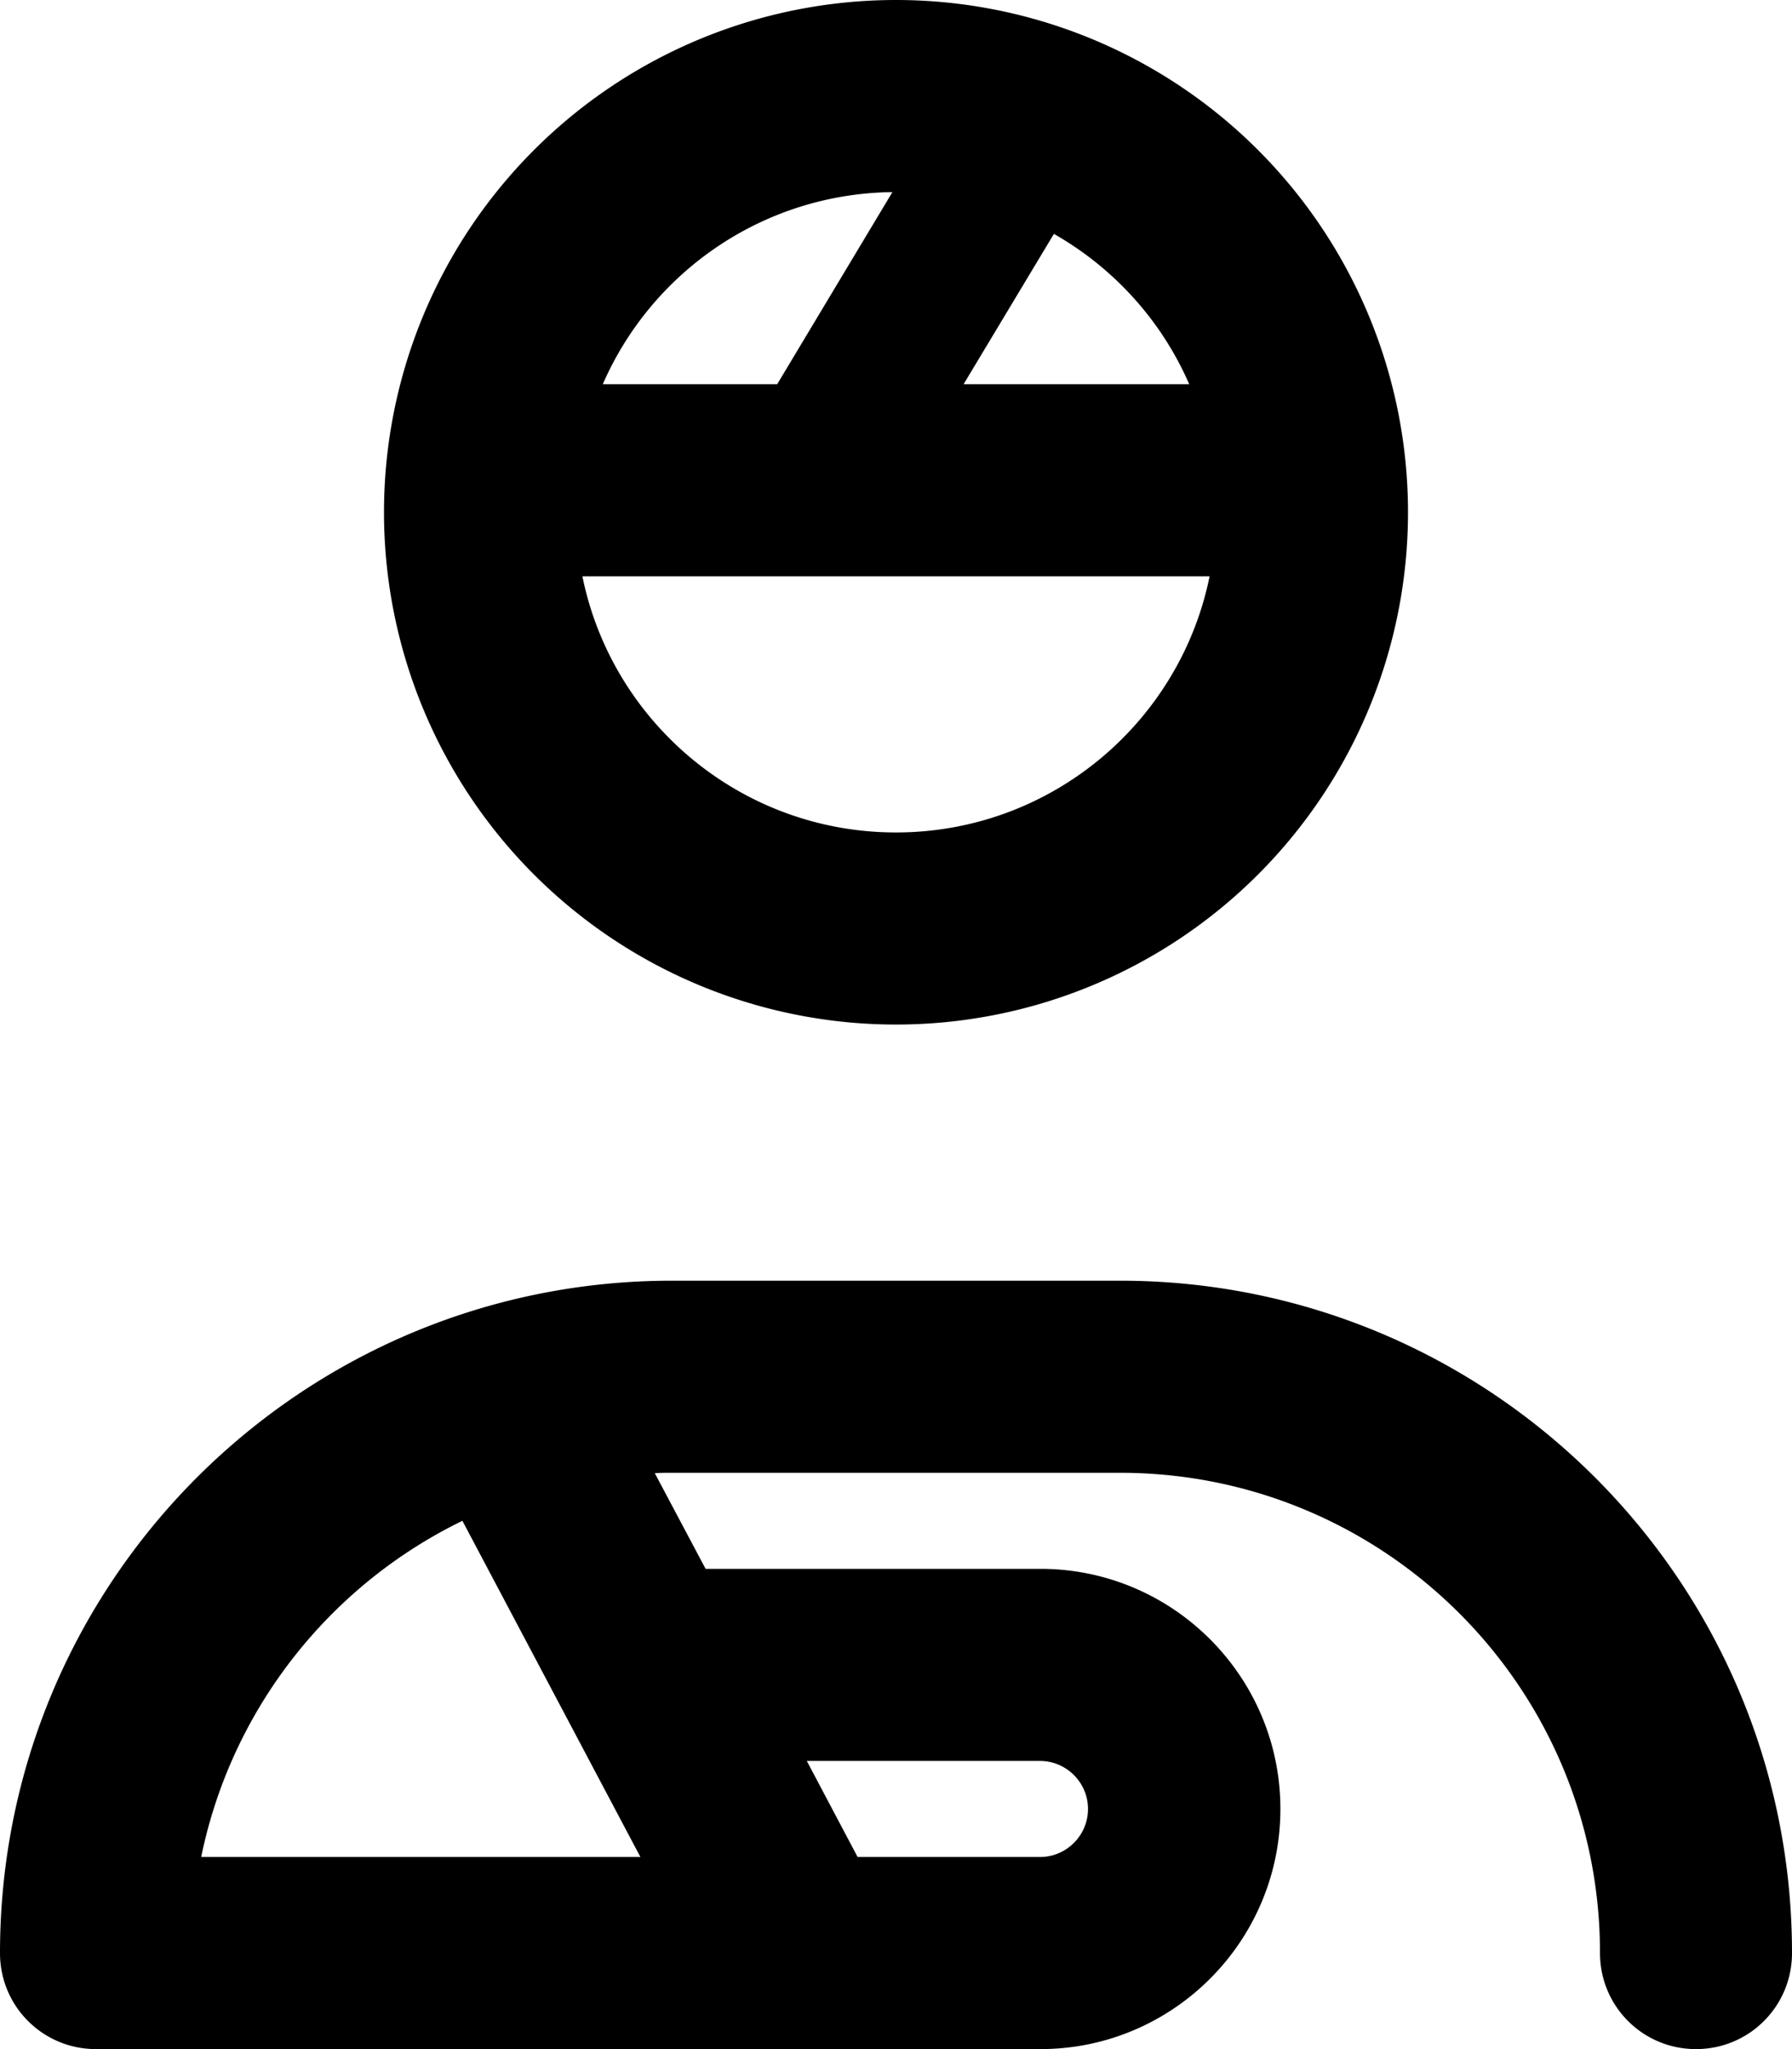 <svg fill="currentColor" xmlns="http://www.w3.org/2000/svg" viewBox="0 0 448 512"><!--! Font Awesome Pro 7.1.0 by @fontawesome - https://fontawesome.com License - https://fontawesome.com/license (Commercial License) Copyright 2025 Fonticons, Inc. --><path fill="currentColor" d="M224 208c38.7 0 71-27.5 78.4-64l-156.8 0c7.4 36.5 39.7 64 78.4 64zm-.9-160c-32.4 .4-60.2 20-72.4 48l43.6 0 28.8-48zm40.4 10.4L240.9 96 297.3 96c-6.9-15.9-18.9-29.1-33.9-37.6zM352 128a128 128 0 1 1 -256 0 128 128 0 1 1 256 0zM50.4 464l109.7 0-44.5-84c-33.1 16.1-57.7 46.9-65.3 84zM24 512c-13.3 0-24-10.7-24-24 0-92.8 75.2-168 168-168l112 0c92.8 0 168 75.2 168 168 0 13.3-10.7 24-24 24s-24-10.7-24-24c0-66.3-53.7-120-120-120l-112 0c-1.5 0-2.9 0-4.3 .1l12.7 23.9 83.7 0c33.1 0 60 26.9 60 60s-26.9 60-60 60l-59.5 0c-.3 0-.6 0-1 0L24 512zm190.4-48l45.6 0c6.6 0 12-5.4 12-12s-5.4-12-12-12l-58.3 0 12.7 24z"/></svg>